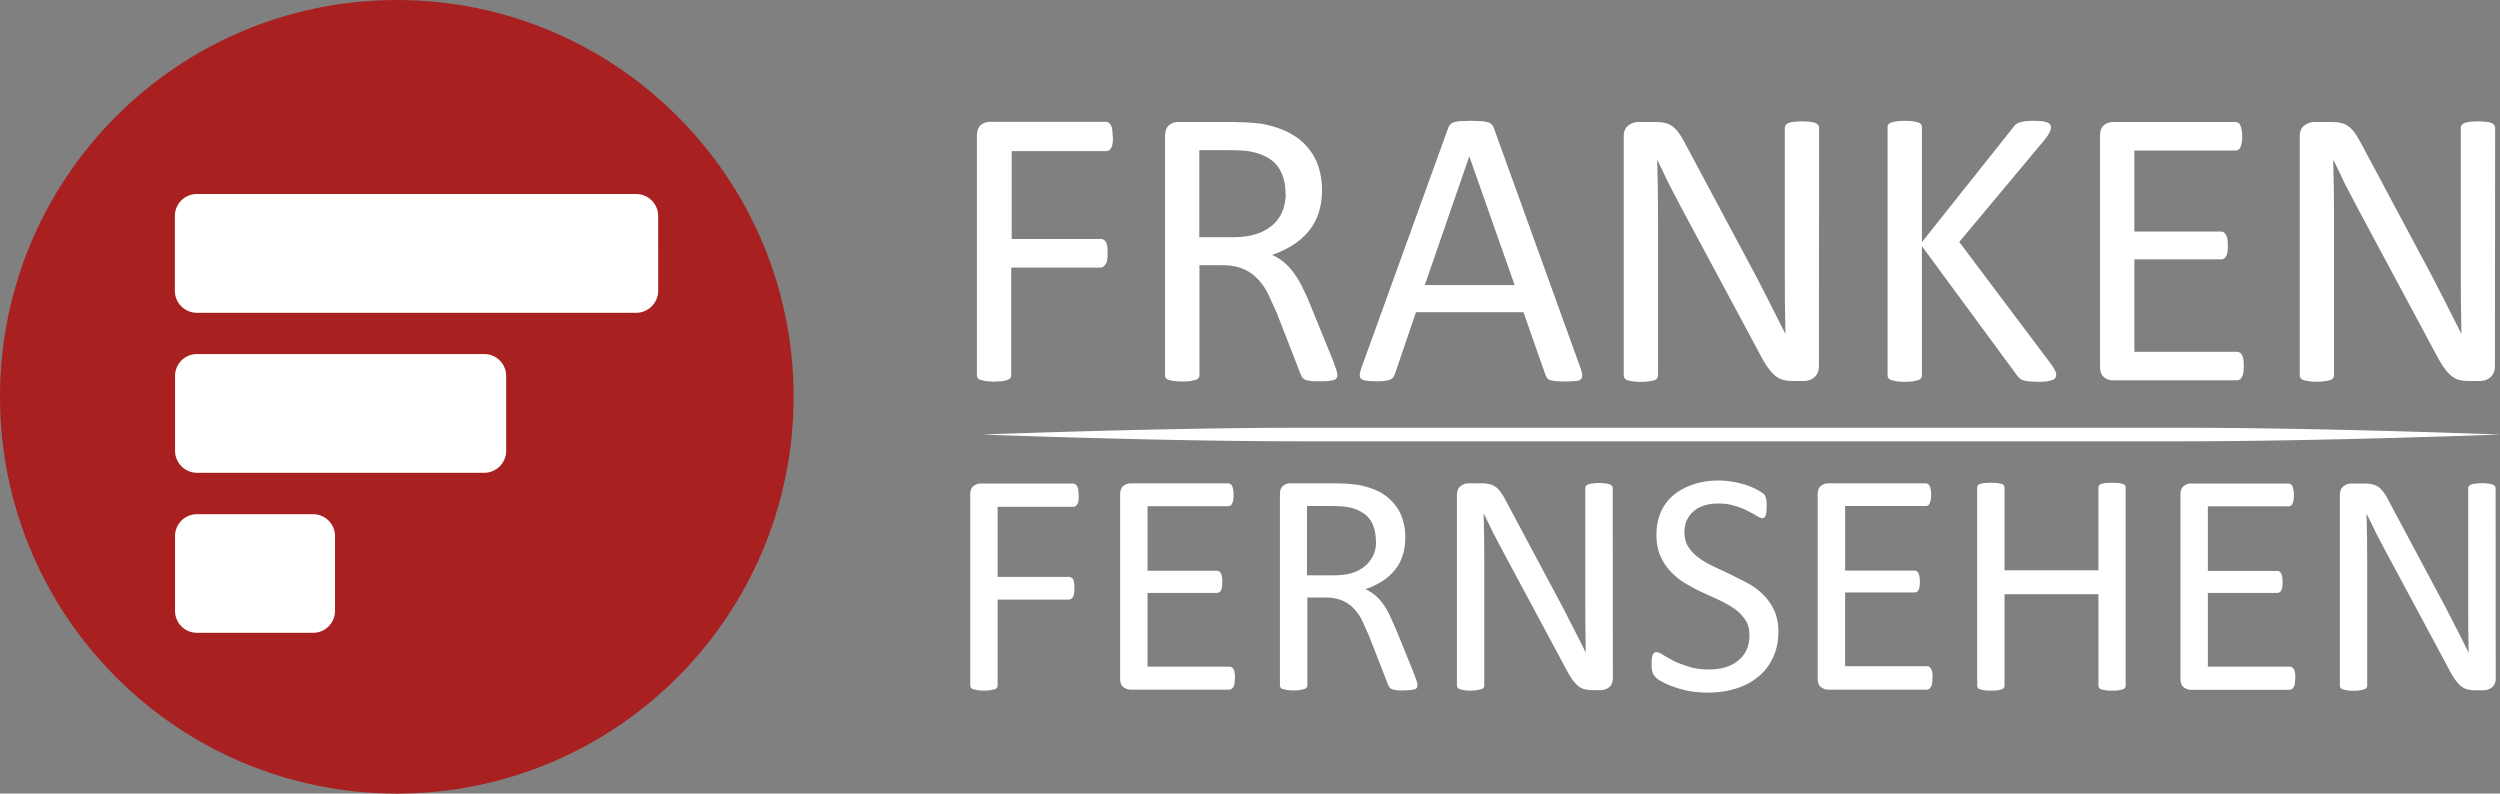 <svg xmlns="http://www.w3.org/2000/svg" height="190.47" width="600" viewBox="0 0 158.75 50.394" xmlns:v="https://vecta.io/nano"><rect x="0" y="0" width="158.75" height="50.394" fill="#808080" stroke="none"/><g fill="#fff"><path d="M70.673 8.685a2.91 2.91 0 0 1-.026.418.82.82 0 0 1-.086.284.48.48 0 0 1-.147.16c-.052.035-.112.05-.172.05h-6v5.58H69.9c.06 0 .117.013.173.043s.103.078.146.147a.72.72 0 0 1 .09.27c.017.1.022.263.022.44a3.85 3.85 0 0 1-.022.41c-.012.113-.047.207-.1.275a.47.47 0 0 1-.146.17.29.29 0 0 1-.173.06h-5.677v6.83c0 .06-.018.12-.052.17-.035.06-.1.1-.177.13s-.194.05-.327.08l-.534.03c-.203 0-.375-.02-.522-.03l-.34-.08c-.086-.03-.146-.07-.177-.13a.28.28 0 0 1-.05-.17V8.633c0-.327.086-.56.258-.7a.89.89 0 0 1 .552-.198h7.38c.06 0 .116.017.172.052s.103.1.147.163c.04.078.07.177.086.298a3.31 3.31 0 0 1 .026.426m10.975 3.614c0-.642-.142-1.184-.43-1.628s-.77-.763-1.447-.957a4.05 4.05 0 0 0-.715-.129c-.267-.026-.616-.04-1.047-.04h-1.835v5.528h2.128c.577 0 1.073-.07 1.5-.207a2.98 2.98 0 0 0 1.047-.582 2.3 2.3 0 0 0 .612-.883 2.96 2.96 0 0 0 .198-1.103m3.283 11.524c0 .07-.013.13-.04.18s-.078.1-.164.13-.203.05-.353.07-.358.02-.612.02c-.22 0-.396 0-.538-.02s-.25-.04-.336-.08a.53.53 0 0 1-.194-.16c-.047-.06-.086-.15-.12-.25l-1.508-3.87-.55-1.2a3.81 3.81 0 0 0-.681-.95 2.62 2.62 0 0 0-.926-.62c-.353-.15-.78-.22-1.28-.22h-1.456v6.98a.29.29 0 0 1-.06.18c-.038.05-.095.1-.177.12l-.327.07c-.142.03-.315.03-.526.03s-.388 0-.53-.03c-.138-.02-.25-.04-.336-.07s-.142-.07-.177-.12a.31.31 0 0 1-.052-.18V8.636c0-.33.1-.56.263-.693a.87.87 0 0 1 .55-.198h3.485l1.034.034.74.07c.633.112 1.193.284 1.68.52s.896.535 1.223.9a3.58 3.58 0 0 1 .741 1.245 4.7 4.7 0 0 1 .25 1.555c0 .55-.078 1.042-.224 1.478a3.54 3.54 0 0 1-.642 1.154 4.24 4.24 0 0 1-.999.866 6.33 6.33 0 0 1-1.305.62c.27.12.517.272.737.453s.422.4.612.65.37.55.538.88a13.33 13.33 0 0 1 .508 1.11l1.47 3.6.228.65a1.07 1.07 0 0 1 .052.28m8.38-13.882H93.3l-2.826 8.174h5.704zm7.06 13.444c.068.2.103.34.107.46.005.1-.026.2-.095.26s-.18.1-.336.1a5.18 5.18 0 0 1-.629.03 9.6 9.6 0 0 1-.624-.02c-.16-.02-.276-.04-.358-.07-.077-.02-.138-.07-.176-.12a.83.83 0 0 1-.108-.19l-1.404-4h-6.824l-1.344 3.94a.67.67 0 0 1-.1.2.57.57 0 0 1-.185.14 1.64 1.64 0 0 1-.34.08c-.15.02-.34.03-.577.03-.246 0-.448-.02-.603-.04s-.267-.06-.332-.12c-.06-.05-.1-.14-.086-.26.004-.1.04-.26.108-.45L91.96 8.127a.64.64 0 0 1 .133-.228.53.53 0 0 1 .242-.138 1.75 1.75 0 0 1 .404-.069l.63-.022.672.022a1.97 1.97 0 0 1 .431.069.58.58 0 0 1 .254.146.67.67 0 0 1 .138.233zm15.14-.12c0 .17-.03.3-.087.43a.74.74 0 0 1-.224.29.9.9 0 0 1-.305.17c-.117.03-.23.05-.34.05h-.724c-.224 0-.426-.03-.594-.07a1.44 1.44 0 0 1-.487-.25c-.15-.13-.306-.3-.456-.5-.156-.2-.315-.48-.487-.8l-5.006-9.33-.793-1.516-.74-1.538h-.026l.04 1.865.013 1.887v9.9a.32.32 0 0 1-.052.17.34.34 0 0 1-.18.13c-.087.03-.2.05-.336.07a3.62 3.62 0 0 1-.53.04 3.61 3.61 0 0 1-.526-.04 1.63 1.63 0 0 1-.327-.07c-.082-.03-.142-.07-.177-.13a.33.33 0 0 1-.052-.17V8.687c0-.34.095-.582.3-.724a1.03 1.03 0 0 1 .625-.215h1.072c.254 0 .466.02.638.064a1.3 1.3 0 0 1 .457.207 1.9 1.9 0 0 1 .392.405 5.65 5.65 0 0 1 .4.655l4.532 8.483.638 1.24.607 1.2.595 1.18h.013l-.035-2.08-.004-2.1V8.114c0-.06.017-.112.05-.164s.095-.095.18-.133.2-.065.336-.082a4.61 4.61 0 0 1 .543-.026 4.45 4.45 0 0 1 .509.026c.142.017.25.043.33.082a.48.48 0 0 1 .177.133.29.29 0 0 1 .052.164zm15.06.54a.48.48 0 0 1-.043.2c-.03.05-.086.1-.172.13a2.76 2.76 0 0 1-.345.09 4.14 4.14 0 0 1-.556.03 6.6 6.6 0 0 1-.723-.04c-.186-.03-.324-.07-.418-.14a1 1 0 0 1-.229-.23l-6.035-8.202v8.202c0 .06-.017.12-.047.17s-.095.1-.18.13-.194.05-.336.08a3.8 3.8 0 0 1-.526.03 3.79 3.79 0 0 1-.517-.03l-.345-.08c-.08-.03-.142-.08-.176-.13a.28.28 0 0 1-.052-.17V8.077c0-.07.017-.13.052-.176a.39.39 0 0 1 .176-.12c.087-.03.2-.056.345-.077a3.48 3.48 0 0 1 .517-.031 3.81 3.81 0 0 1 .526.03 1.76 1.76 0 0 1 .336.077c.082.03.146.07.18.12a.3.3 0 0 1 .047.176v7.3l5.807-7.3a.75.75 0 0 1 .177-.189c.07-.052.15-.1.25-.12a1.71 1.71 0 0 1 .353-.069c.142-.017.32-.026.538-.026s.4.01.534.03.242.047.324.08.133.078.163.13.048.103.048.163c0 .108-.03.22-.087.328-.05.112-.155.262-.3.456l-5.436 6.505 5.854 7.786c.147.22.233.37.263.45s.043.14.043.2m11.908-.548c0 .15-.01.28-.026.4-.017.1-.047.2-.086.28a.47.47 0 0 1-.146.17c-.056.03-.117.05-.186.05h-7.87a.86.86 0 0 1-.556-.2c-.172-.13-.258-.36-.258-.7V8.635c0-.332.086-.56.258-.693s.358-.194.556-.194h7.784c.065 0 .125.017.18.05s.1.087.134.164.06.172.082.284a2.4 2.4 0 0 1 .034.427c0 .15-.013.284-.034.396a1.18 1.18 0 0 1-.082.28.36.36 0 0 1-.134.16.34.34 0 0 1-.18.05h-6.42v5.144h5.506a.31.31 0 0 1 .181.06c.056.04.103.1.142.16.034.064.065.16.082.275s.026.26.026.418-.01.285-.026.397a.86.86 0 0 1-.082.262.36.36 0 0 1-.142.147c-.052.03-.116.047-.18.047h-5.506v5.87h6.505a.3.3 0 0 1 .186.05c.056.03.103.08.146.16a.81.81 0 0 1 .086.27c.017.12.026.26.026.43m15.948.003a1.03 1.03 0 0 1-.086.43.77.77 0 0 1-.22.29.96.96 0 0 1-.31.17c-.116.03-.228.05-.34.05h-.724c-.224 0-.426-.03-.594-.07a1.43 1.43 0 0 1-.487-.25 2.6 2.6 0 0 1-.457-.51c-.155-.2-.314-.48-.487-.8l-5.005-9.33-.793-1.516-.74-1.538h-.026l.04 1.865.013 1.887v9.9a.32.32 0 0 1-.052.17c-.04.06-.1.1-.18.13s-.198.05-.336.07a3.61 3.61 0 0 1-.53.04c-.2 0-.387-.02-.525-.04s-.25-.04-.328-.07-.142-.07-.176-.13a.32.32 0 0 1-.052-.17V8.687c0-.34.095-.582.3-.724.2-.142.4-.215.624-.215h1.073c.254 0 .465.02.638.064a1.29 1.29 0 0 1 .456.207c.134.1.267.233.392.405.13.177.26.392.4.655l4.532 8.483.637 1.24.608 1.2.594 1.18h.013l-.034-2.08-.005-2.1V8.114a.29.29 0 0 1 .052-.164c.035-.05.095-.095.18-.133s.198-.065.336-.082a4.6 4.6 0 0 1 .54-.026c.198 0 .366.01.512.026s.254.043.332.082a.4.4 0 0 1 .172.133.26.26 0 0 1 .056.164zm-89.928 8.2a2.47 2.47 0 0 1-.022.34c-.013.1-.034.17-.07.22-.034.06-.073.1-.116.13s-.1.04-.138.04H63.35v4.45h4.532c.048 0 .095.02.138.04s.082.06.116.1c.035.06.056.13.07.22a2.52 2.52 0 0 1 .022.35c0 .13-.01.24-.022.33a.51.51 0 0 1-.07.22c-.034.06-.073.1-.116.13s-.1.05-.138.05H63.35v5.45c0 .05-.013.1-.04.14s-.073.08-.142.1a2.81 2.81 0 0 1-.262.06c-.108.02-.25.03-.427.03a2.47 2.47 0 0 1-.413-.03l-.272-.06a.25.25 0 0 1-.142-.1.28.28 0 0 1-.043-.14v-12.1c0-.27.07-.45.207-.56.142-.1.288-.16.443-.16h5.885c.047 0 .095.02.138.05.043.02.082.07.116.13a.65.65 0 0 1 .069.23 2.71 2.71 0 0 1 .022.34"/><path d="M78.413 43.072a2.41 2.41 0 0 1-.021.32c-.013.1-.035.16-.07.22s-.073.1-.116.13-.095.05-.147.05h-6.28a.77.77 0 0 1-.444-.16c-.138-.1-.207-.3-.207-.55v-11.68c0-.26.07-.44.207-.55a.77.77 0 0 1 .444-.16h6.208c.056 0 .103.02.147.05.047.02.082.07.108.13a1.08 1.08 0 0 1 .065.22 1.97 1.97 0 0 1 .026.35 1.64 1.64 0 0 1-.026.31.89.89 0 0 1-.065.22.27.27 0 0 1-.108.13c-.043.03-.1.04-.147.04H72.87v4.1h4.4c.056 0 .103.01.146.04a.38.38 0 0 1 .112.13c.03.06.052.13.065.22a1.99 1.99 0 0 1 .02.34 1.67 1.67 0 0 1-.021.31.57.57 0 0 1-.065.21c-.03.06-.065.1-.112.12s-.1.04-.146.04h-4.4v4.68h5.2c.052 0 .103.01.147.04s.082.07.116.13a.57.57 0 0 1 .07.22 2.39 2.39 0 0 1 .021.34m8.942-8.73c0-.52-.116-.95-.345-1.3-.228-.36-.612-.6-1.154-.77-.168-.04-.358-.08-.57-.1a9.28 9.28 0 0 0-.836-.03h-1.465v4.4h1.697c.46 0 .857-.05 1.2-.16s.612-.27.836-.47.383-.43.5-.7.155-.56.155-.88m2.62 9.2a.29.29 0 0 1-.03.14c-.022.05-.065.08-.13.1s-.164.04-.284.06l-.487.02c-.177 0-.32-.01-.43-.02-.112-.02-.198-.04-.267-.07a.31.31 0 0 1-.155-.13.79.79 0 0 1-.099-.2l-1.202-3.08-.44-.97a2.87 2.87 0 0 0-.543-.76 2.09 2.09 0 0 0-.737-.49c-.284-.12-.625-.18-1.02-.18h-1.163v5.57c0 .06-.017.1-.047.14-.03.05-.078.08-.142.1a2.19 2.19 0 0 1-.263.06c-.113.02-.25.03-.418.03a2.56 2.56 0 0 1-.422-.03l-.267-.06c-.07-.02-.116-.05-.142-.1-.026-.04-.04-.08-.04-.14v-12.12c0-.26.07-.44.207-.55.138-.1.284-.15.44-.15h2.783l.823.02.6.06c.508.08.956.22 1.344.4s.7.43.974.72a2.9 2.9 0 0 1 .594 1 3.73 3.73 0 0 1 .194 1.24c0 .44-.056.83-.177 1.17a2.77 2.77 0 0 1-.508.92 3.47 3.47 0 0 1-.801.7 5.08 5.08 0 0 1-1.043.49 2.82 2.82 0 0 1 .586.36 3.22 3.22 0 0 1 .491.52 4.49 4.49 0 0 1 .43.7l.405.9 1.172 2.88.185.52c.026.1.04.17.04.22m12.403-.44a.75.75 0 0 1-.069.34.59.59 0 0 1-.177.23.6.6 0 0 1-.245.13.87.87 0 0 1-.272.05h-.577a2.13 2.13 0 0 1-.474-.06 1.05 1.05 0 0 1-.388-.2c-.12-.1-.245-.24-.366-.4a6.56 6.56 0 0 1-.388-.65l-3.993-7.44-.633-1.2-.6-1.23h-.022l.03 1.48.01 1.5v7.9c0 .05-.013.1-.04.14s-.078.07-.146.1c-.07.02-.156.04-.268.06s-.25.03-.422.03a2.56 2.56 0 0 1-.422-.03l-.258-.06c-.065-.03-.112-.06-.138-.1a.28.28 0 0 1-.043-.14v-12.08c0-.26.073-.46.228-.57.15-.12.32-.18.5-.18h.857c.202 0 .37.02.508.06.134.03.254.1.362.16a1.45 1.45 0 0 1 .315.33 3.13 3.13 0 0 1 .318.52l3.615 6.77.995 1.94.474.95h.008l-.025-1.67-.005-1.66v-7.1c0-.05.013-.1.043-.13s.078-.08.142-.1c.07-.03.16-.05.268-.06.112-.02.254-.03.435-.03a2.41 2.41 0 0 1 .405.03c.112.01.202.03.267.06a.42.42 0 0 1 .138.1c.026.03.043.08.043.13zm10.51-2.96c0 .6-.112 1.16-.34 1.64s-.54.9-.94 1.22c-.4.34-.875.58-1.417.75s-1.13.26-1.754.26c-.44 0-.844-.04-1.22-.1-.375-.08-.706-.17-1.004-.28a4.5 4.5 0 0 1-.736-.33c-.2-.1-.336-.2-.414-.3-.077-.08-.138-.18-.172-.3-.04-.13-.056-.3-.056-.5a2.91 2.91 0 0 1 .02-.36c.013-.1.03-.18.06-.24a.3.3 0 0 1 .1-.13.33.33 0 0 1 .142-.03c.095 0 .228.05.4.17l.664.38c.267.13.594.25.973.37s.823.18 1.323.18c.375 0 .724-.05 1.034-.15a2.39 2.39 0 0 0 .8-.43 1.81 1.81 0 0 0 .521-.69c.12-.26.18-.57.18-.9 0-.37-.082-.7-.25-.96a2.63 2.63 0 0 0-.668-.7c-.276-.2-.594-.38-.947-.55l-1.086-.5a11.71 11.71 0 0 1-1.086-.57c-.348-.2-.663-.46-.94-.74s-.5-.62-.672-1c-.172-.4-.258-.84-.258-1.38s.1-1.03.297-1.46a2.91 2.91 0 0 1 .832-1.08c.353-.28.775-.5 1.262-.66s1.016-.23 1.585-.23c.3 0 .582.03.875.08s.568.12.83.2c.258.1.487.18.7.3.203.1.336.2.4.25s.108.1.125.15.04.08.052.14a1.53 1.53 0 0 1 .03.21 3.29 3.29 0 0 1 .013.31c0 .13-.01.23-.018.33a1.05 1.05 0 0 1-.043.23c-.02.07-.05.12-.086.15s-.082.04-.13.04c-.073 0-.2-.05-.35-.14-.16-.1-.353-.2-.582-.32s-.5-.23-.814-.32c-.314-.1-.663-.15-1.055-.15-.366 0-.68.05-.952.15s-.5.22-.668.4a1.54 1.54 0 0 0-.396.57 1.91 1.91 0 0 0-.13.7c0 .36.087.68.255.94s.392.5.672.7a5.52 5.52 0 0 0 .956.55l1.1.52 1.094.56a4.37 4.37 0 0 1 .956.73 3.34 3.34 0 0 1 .677.99c.172.38.258.84.258 1.35m9.78 2.94a2.39 2.39 0 0 1-.022.32c-.013.1-.034.16-.07.22s-.073.1-.116.13-.095.05-.146.05h-6.28c-.155 0-.302-.06-.444-.16s-.207-.3-.207-.55v-11.68c0-.26.07-.44.207-.55.142-.1.3-.16.444-.16h6.207c.056 0 .104.02.147.05.047.02.082.07.108.13s.047.13.064.22a2.05 2.05 0 0 1 .026.35 1.55 1.55 0 0 1-.026.3.92.92 0 0 1-.064.22.27.27 0 0 1-.108.13c-.043.03-.1.04-.147.04h-5.117v4.1h4.4c.056 0 .104.01.147.04s.082.08.112.13c.03.06.052.13.064.22a2.47 2.47 0 0 1 .022.34 2.01 2.01 0 0 1-.022.3.5.5 0 0 1-.064.2c-.03.06-.065.1-.112.12s-.1.04-.147.04h-4.4v4.68h5.2c.05 0 .103.01.146.04s.082.07.116.13c.035.05.056.13.07.22s.022.2.022.34m12.26.5a.23.23 0 0 1-.04.14.28.28 0 0 1-.142.1 2.89 2.89 0 0 1-.267.06c-.112.02-.25.02-.414.02-.172 0-.314 0-.422-.02l-.263-.06c-.068-.02-.116-.06-.142-.1s-.038-.08-.038-.14v-5.8h-5.963v5.8c0 .06-.013.1-.038.14s-.074.08-.143.1-.155.04-.267.06-.25.02-.418.02-.3 0-.417-.02l-.272-.06a.25.25 0 0 1-.142-.1c-.026-.04-.04-.08-.04-.14v-12.56a.23.23 0 0 1 .04-.14c.026-.05.073-.08.142-.1a2.76 2.76 0 0 1 .272-.06l.417-.02.418.02.267.06c.07.02.117.05.143.1.025.04.038.08.038.14v5.24h5.963v-5.24c0-.06.012-.1.038-.14.026-.05.074-.08.142-.1s.156-.04.263-.06l.422-.02.414.02.267.06c.065.02.112.05.142.1.026.04.04.08.04.14zm10.764-.45a2.4 2.4 0 0 1-.021.32c-.013.1-.035.16-.07.22s-.073.1-.116.13-.095.05-.147.05h-6.28c-.155 0-.3-.06-.444-.16-.137-.1-.206-.3-.206-.55v-11.68c0-.26.07-.44.206-.55.143-.1.3-.16.444-.16h6.208a.25.25 0 0 1 .146.05c.048.02.082.07.108.13a1.08 1.08 0 0 1 .065.22 2.06 2.06 0 0 1 .025.35 1.66 1.66 0 0 1-.025.31c-.018.1-.04.17-.065.22a.27.27 0 0 1-.108.13c-.043.03-.1.04-.146.04h-5.118v4.1h4.4c.056 0 .103.01.146.04s.082.08.112.13c.03.06.052.13.065.22a2.05 2.05 0 0 1 .021.34 1.69 1.69 0 0 1-.021.31c-.013.1-.035.16-.065.2-.03.06-.064.1-.112.12a.34.34 0 0 1-.146.04h-4.4v4.68h5.2c.052 0 .103.01.147.04s.08.07.116.13a.57.57 0 0 1 .07.22c.014.1.02.2.02.34m12.726.02a.75.75 0 0 1-.069.34.59.59 0 0 1-.177.23c-.073.06-.155.1-.246.13-.1.03-.18.05-.27.05h-.577a2.14 2.14 0 0 1-.474-.06 1.05 1.05 0 0 1-.388-.2c-.125-.1-.245-.24-.366-.4a5.43 5.43 0 0 1-.388-.65l-3.993-7.44-.633-1.2-.6-1.23h-.02l.03 1.48.01 1.5v7.9c0 .05-.013.1-.043.14s-.074.07-.143.1a2.68 2.68 0 0 1-.267.06c-.112.02-.25.03-.422.03s-.3-.01-.422-.03l-.26-.06c-.064-.03-.112-.06-.142-.1-.026-.05-.038-.1-.038-.14v-12.08c0-.26.073-.46.228-.57.15-.12.32-.18.5-.18h.857c.202 0 .37.02.504.06a1.1 1.1 0 0 1 .366.16c.108.08.215.2.315.33s.206.3.318.52l3.615 6.77.995 1.94.474.95h.008l-.026-1.67-.004-1.66v-7.1c0-.05.013-.1.043-.13s.078-.08.142-.1c.07-.03.16-.05.267-.06a2.55 2.55 0 0 1 .436-.03 2.39 2.39 0 0 1 .404.03.84.84 0 0 1 .268.06c.064.03.107.07.137.1s.044.08.044.13z"/></g><path d="M50.394 25.192c0 13.92-11.282 25.2-25.197 25.2S0 39.112 0 25.192C0 11.282 11.283 0 25.197 0s25.197 11.282 25.197 25.192" fill="#a82020"/><path d="M41.796 18.462c0 .76-.624 1.4-1.4 1.4h-27.9a1.4 1.4 0 0 1-1.392-1.39v-4.76c0-.767.625-1.392 1.392-1.392h27.898c.767 0 1.4.625 1.4 1.392zm-9.653 10.16a1.4 1.4 0 0 1-1.392 1.4H12.507a1.4 1.4 0 0 1-1.391-1.4v-4.75a1.39 1.39 0 0 1 1.391-1.39H30.75a1.39 1.39 0 0 1 1.392 1.39zm-10.87 10.17a1.39 1.39 0 0 1-1.391 1.39h-7.375a1.39 1.39 0 0 1-1.392-1.39v-4.75a1.39 1.39 0 0 1 1.392-1.39h7.375a1.39 1.39 0 0 1 1.391 1.39zm137.477-11.2s-11.394.43-20.105.43h-56.18c-8.78 0-20.105-.43-20.105-.43s11.515-.43 20.105-.43h56.18c8.698 0 20.105.43 20.105.43" fill="#fff"/></svg>